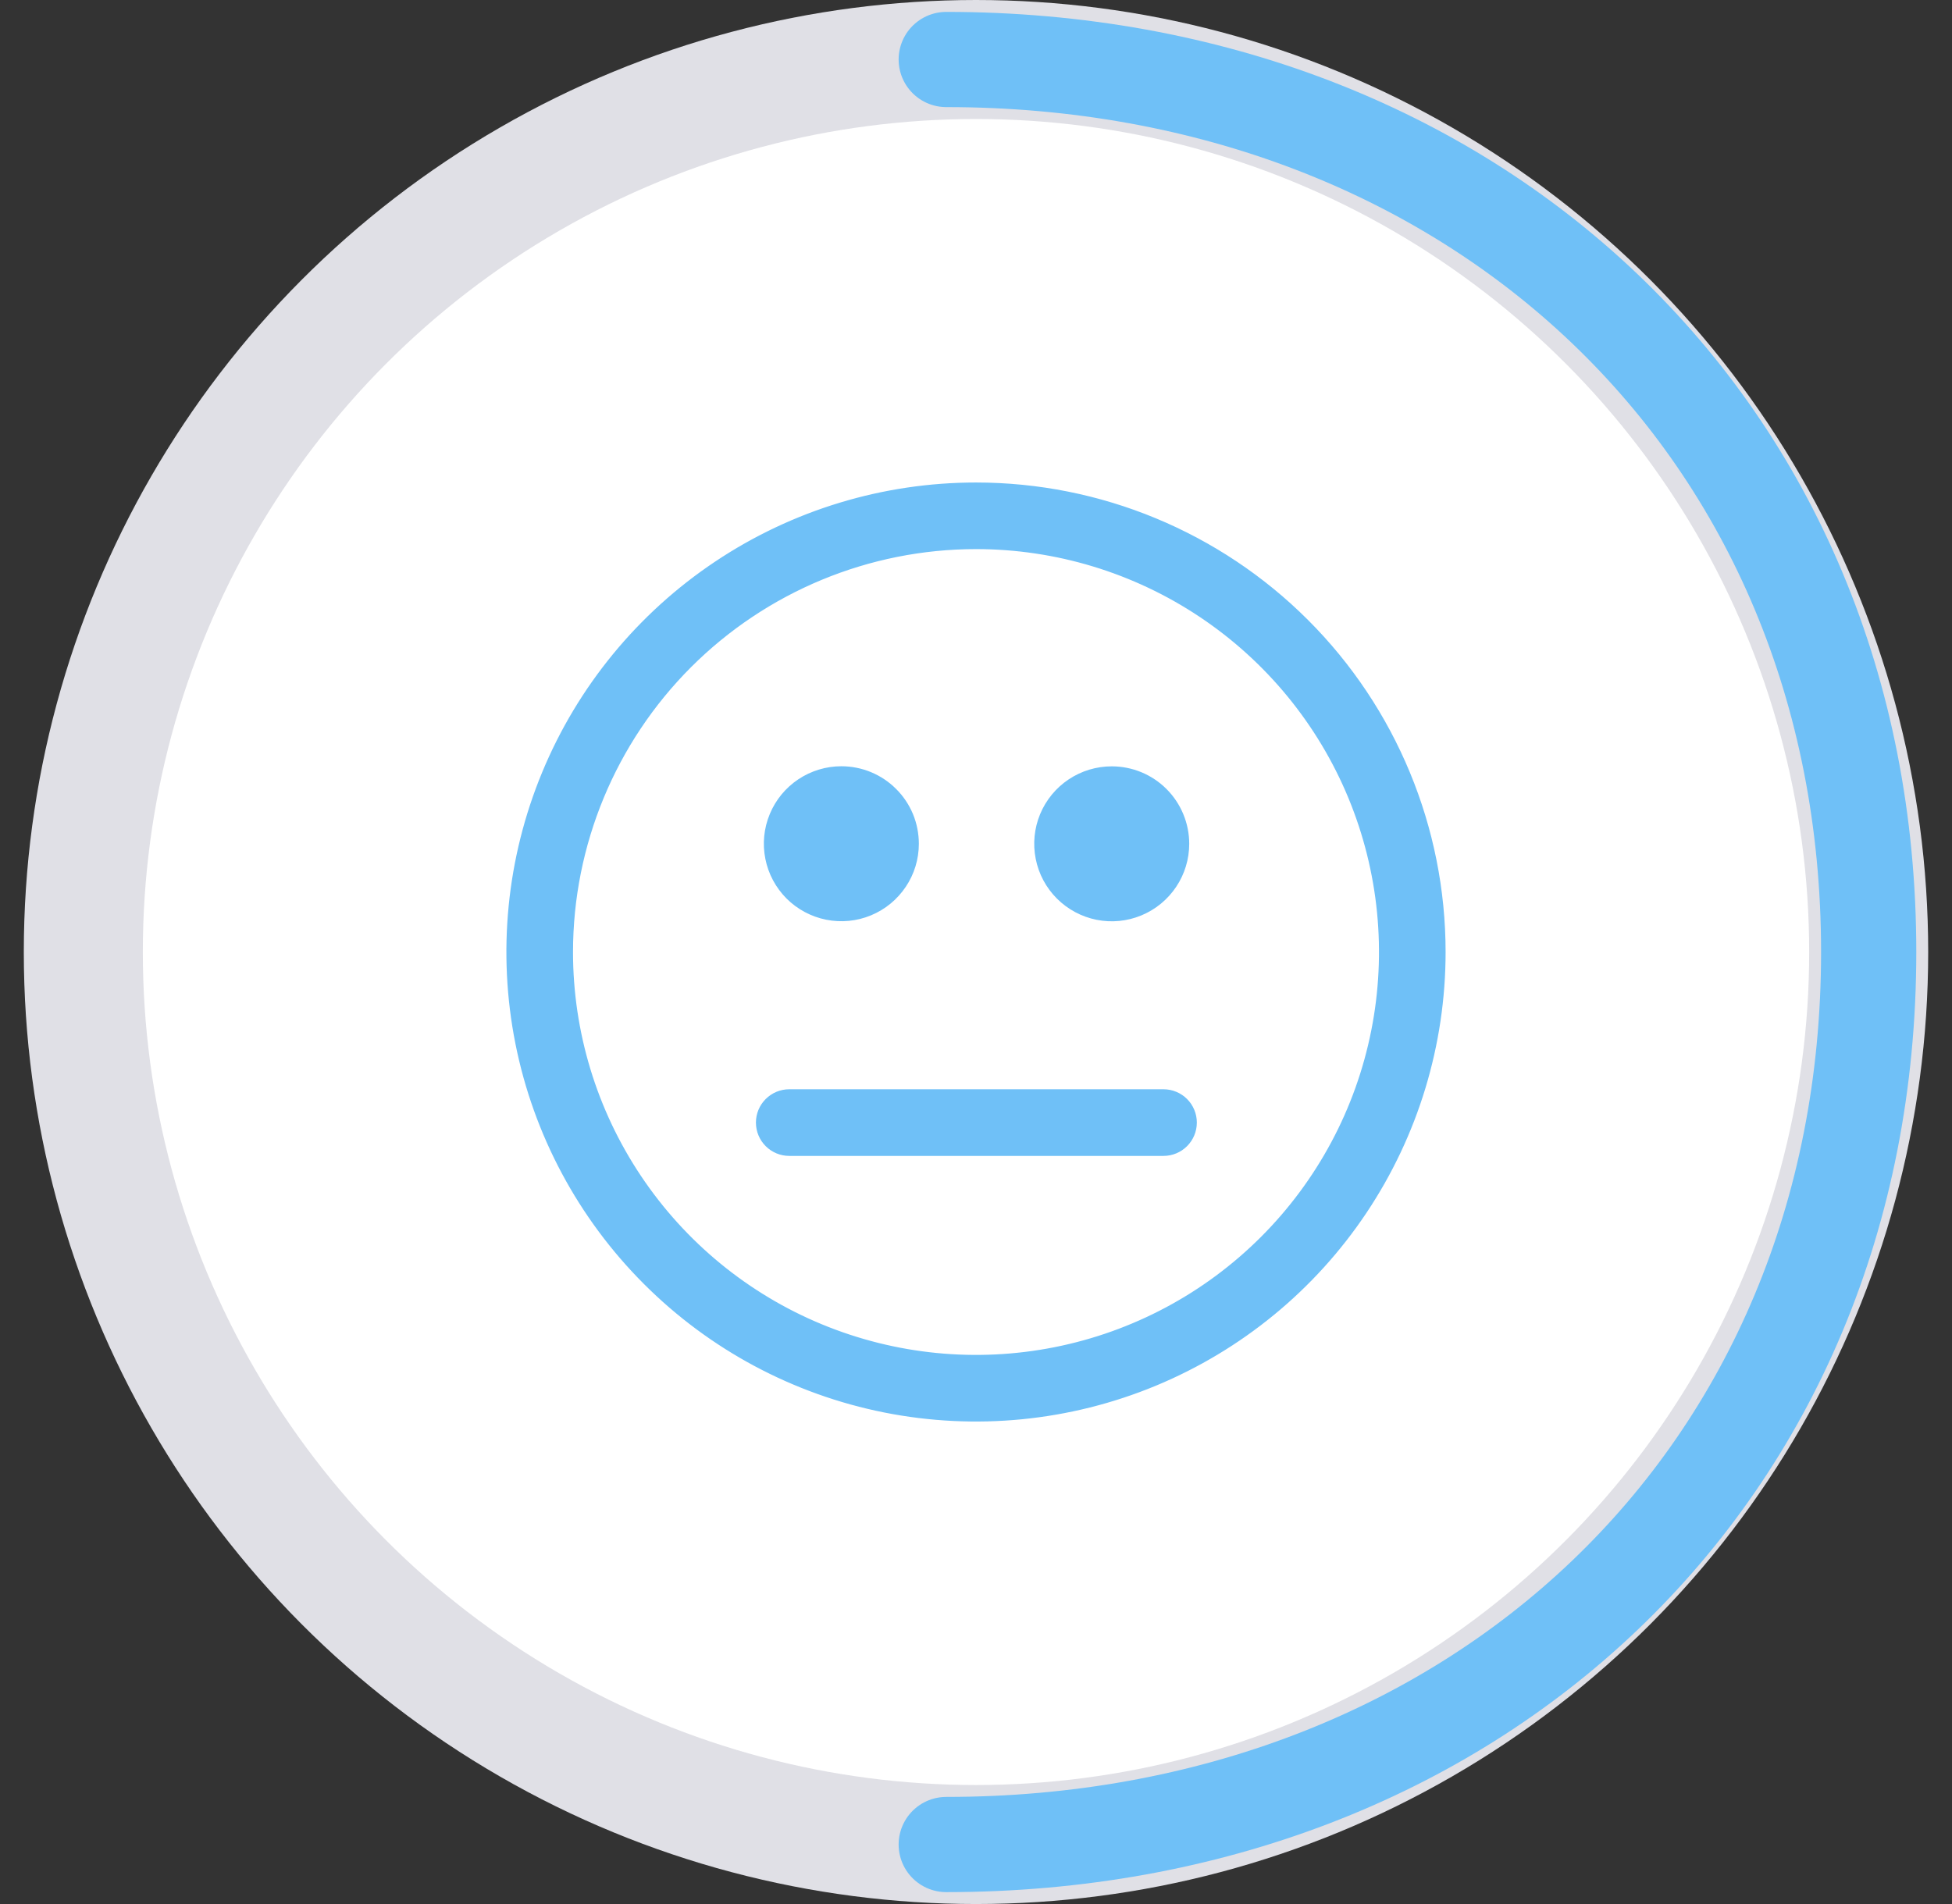 <svg width="41" height="40" viewBox="0 0 41 40" fill="none" xmlns="http://www.w3.org/2000/svg">
<rect x="0" y="0" width="41" height="40" fill="#333333" stroke="none"/>
<circle cx="20.5" cy="20" r="20" fill="#E0E0E6"/>
<path d="M19.875 38.75C30.921 38.75 39.25 31.046 39.25 20C39.25 8.954 30.921 1.25 19.875 1.25" stroke="#6FC0F7" stroke-width="2" stroke-linecap="round" stroke-linejoin="round"/>
<circle cx="20.5" cy="20" r="17.5" fill="white"/>
<g clip-path="url(#clip0_1_1506)">
<path fill-rule="evenodd" clip-rule="evenodd" d="M20.5 10.345C18.59 10.345 16.724 10.911 15.136 11.972C13.548 13.033 12.31 14.541 11.58 16.305C10.849 18.069 10.658 20.011 11.03 21.884C11.403 23.757 12.322 25.477 13.673 26.827C15.023 28.178 16.743 29.097 18.616 29.47C20.489 29.842 22.43 29.651 24.195 28.92C25.959 28.189 27.467 26.952 28.528 25.364C29.589 23.776 30.155 21.91 30.155 20C30.155 17.439 29.138 14.983 27.327 13.173C25.516 11.362 23.061 10.345 20.5 10.345ZM20.5 11.327C22.215 11.327 23.892 11.836 25.318 12.789C26.745 13.742 27.856 15.096 28.513 16.681C29.169 18.266 29.341 20.01 29.006 21.692C28.672 23.375 27.846 24.92 26.633 26.133C25.42 27.346 23.874 28.172 22.192 28.506C20.509 28.841 18.766 28.669 17.181 28.013C15.596 27.357 14.242 26.245 13.289 24.819C12.335 23.392 11.827 21.715 11.827 20C11.828 17.7 12.742 15.495 14.368 13.868C15.995 12.242 18.2 11.328 20.5 11.327Z" fill="#6FC0F7" stroke="#6FC0F7" stroke-width="0.417"/>
<path fill-rule="evenodd" clip-rule="evenodd" d="M24.439 23.092H16.577C16.447 23.092 16.322 23.144 16.23 23.236C16.138 23.328 16.086 23.453 16.086 23.583C16.086 23.714 16.138 23.839 16.23 23.931C16.322 24.023 16.447 24.075 16.577 24.075H24.439C24.569 24.075 24.694 24.023 24.786 23.931C24.878 23.839 24.93 23.714 24.93 23.583C24.93 23.453 24.878 23.328 24.786 23.236C24.694 23.144 24.569 23.092 24.439 23.092Z" fill="#6FC0F7" stroke="#6FC0F7" stroke-width="0.417"/>
<path d="M19.091 17.727C19.091 18.008 19.008 18.282 18.851 18.515C18.695 18.748 18.474 18.93 18.214 19.037C17.955 19.145 17.669 19.172 17.394 19.117C17.119 19.062 16.866 18.927 16.668 18.729C16.47 18.53 16.334 18.277 16.28 18.002C16.225 17.727 16.253 17.441 16.361 17.182C16.468 16.923 16.65 16.701 16.884 16.545C17.117 16.39 17.391 16.306 17.672 16.306C17.858 16.306 18.043 16.343 18.215 16.414C18.388 16.486 18.544 16.59 18.676 16.723C18.808 16.854 18.912 17.011 18.984 17.183C19.055 17.356 19.091 17.541 19.091 17.727Z" fill="#6FC0F7" stroke="#6FC0F7" stroke-width="0.417"/>
<path d="M24.77 17.727C24.77 18.008 24.687 18.282 24.531 18.515C24.375 18.749 24.153 18.931 23.894 19.038C23.634 19.146 23.349 19.174 23.074 19.119C22.799 19.064 22.546 18.929 22.347 18.73C22.149 18.532 22.013 18.279 21.959 18.004C21.904 17.729 21.932 17.443 22.039 17.184C22.147 16.924 22.329 16.703 22.562 16.547C22.796 16.391 23.07 16.308 23.351 16.308C23.727 16.308 24.088 16.457 24.354 16.723C24.62 16.989 24.77 17.351 24.77 17.727Z" fill="#6FC0F7" stroke="#6FC0F7" stroke-width="0.417"/>
</g>
<defs>
<clipPath id="clip0_1_1506">
<rect width="20" height="20" fill="white" transform="translate(10.5 10)"/>
</clipPath>
</defs>
</svg>
